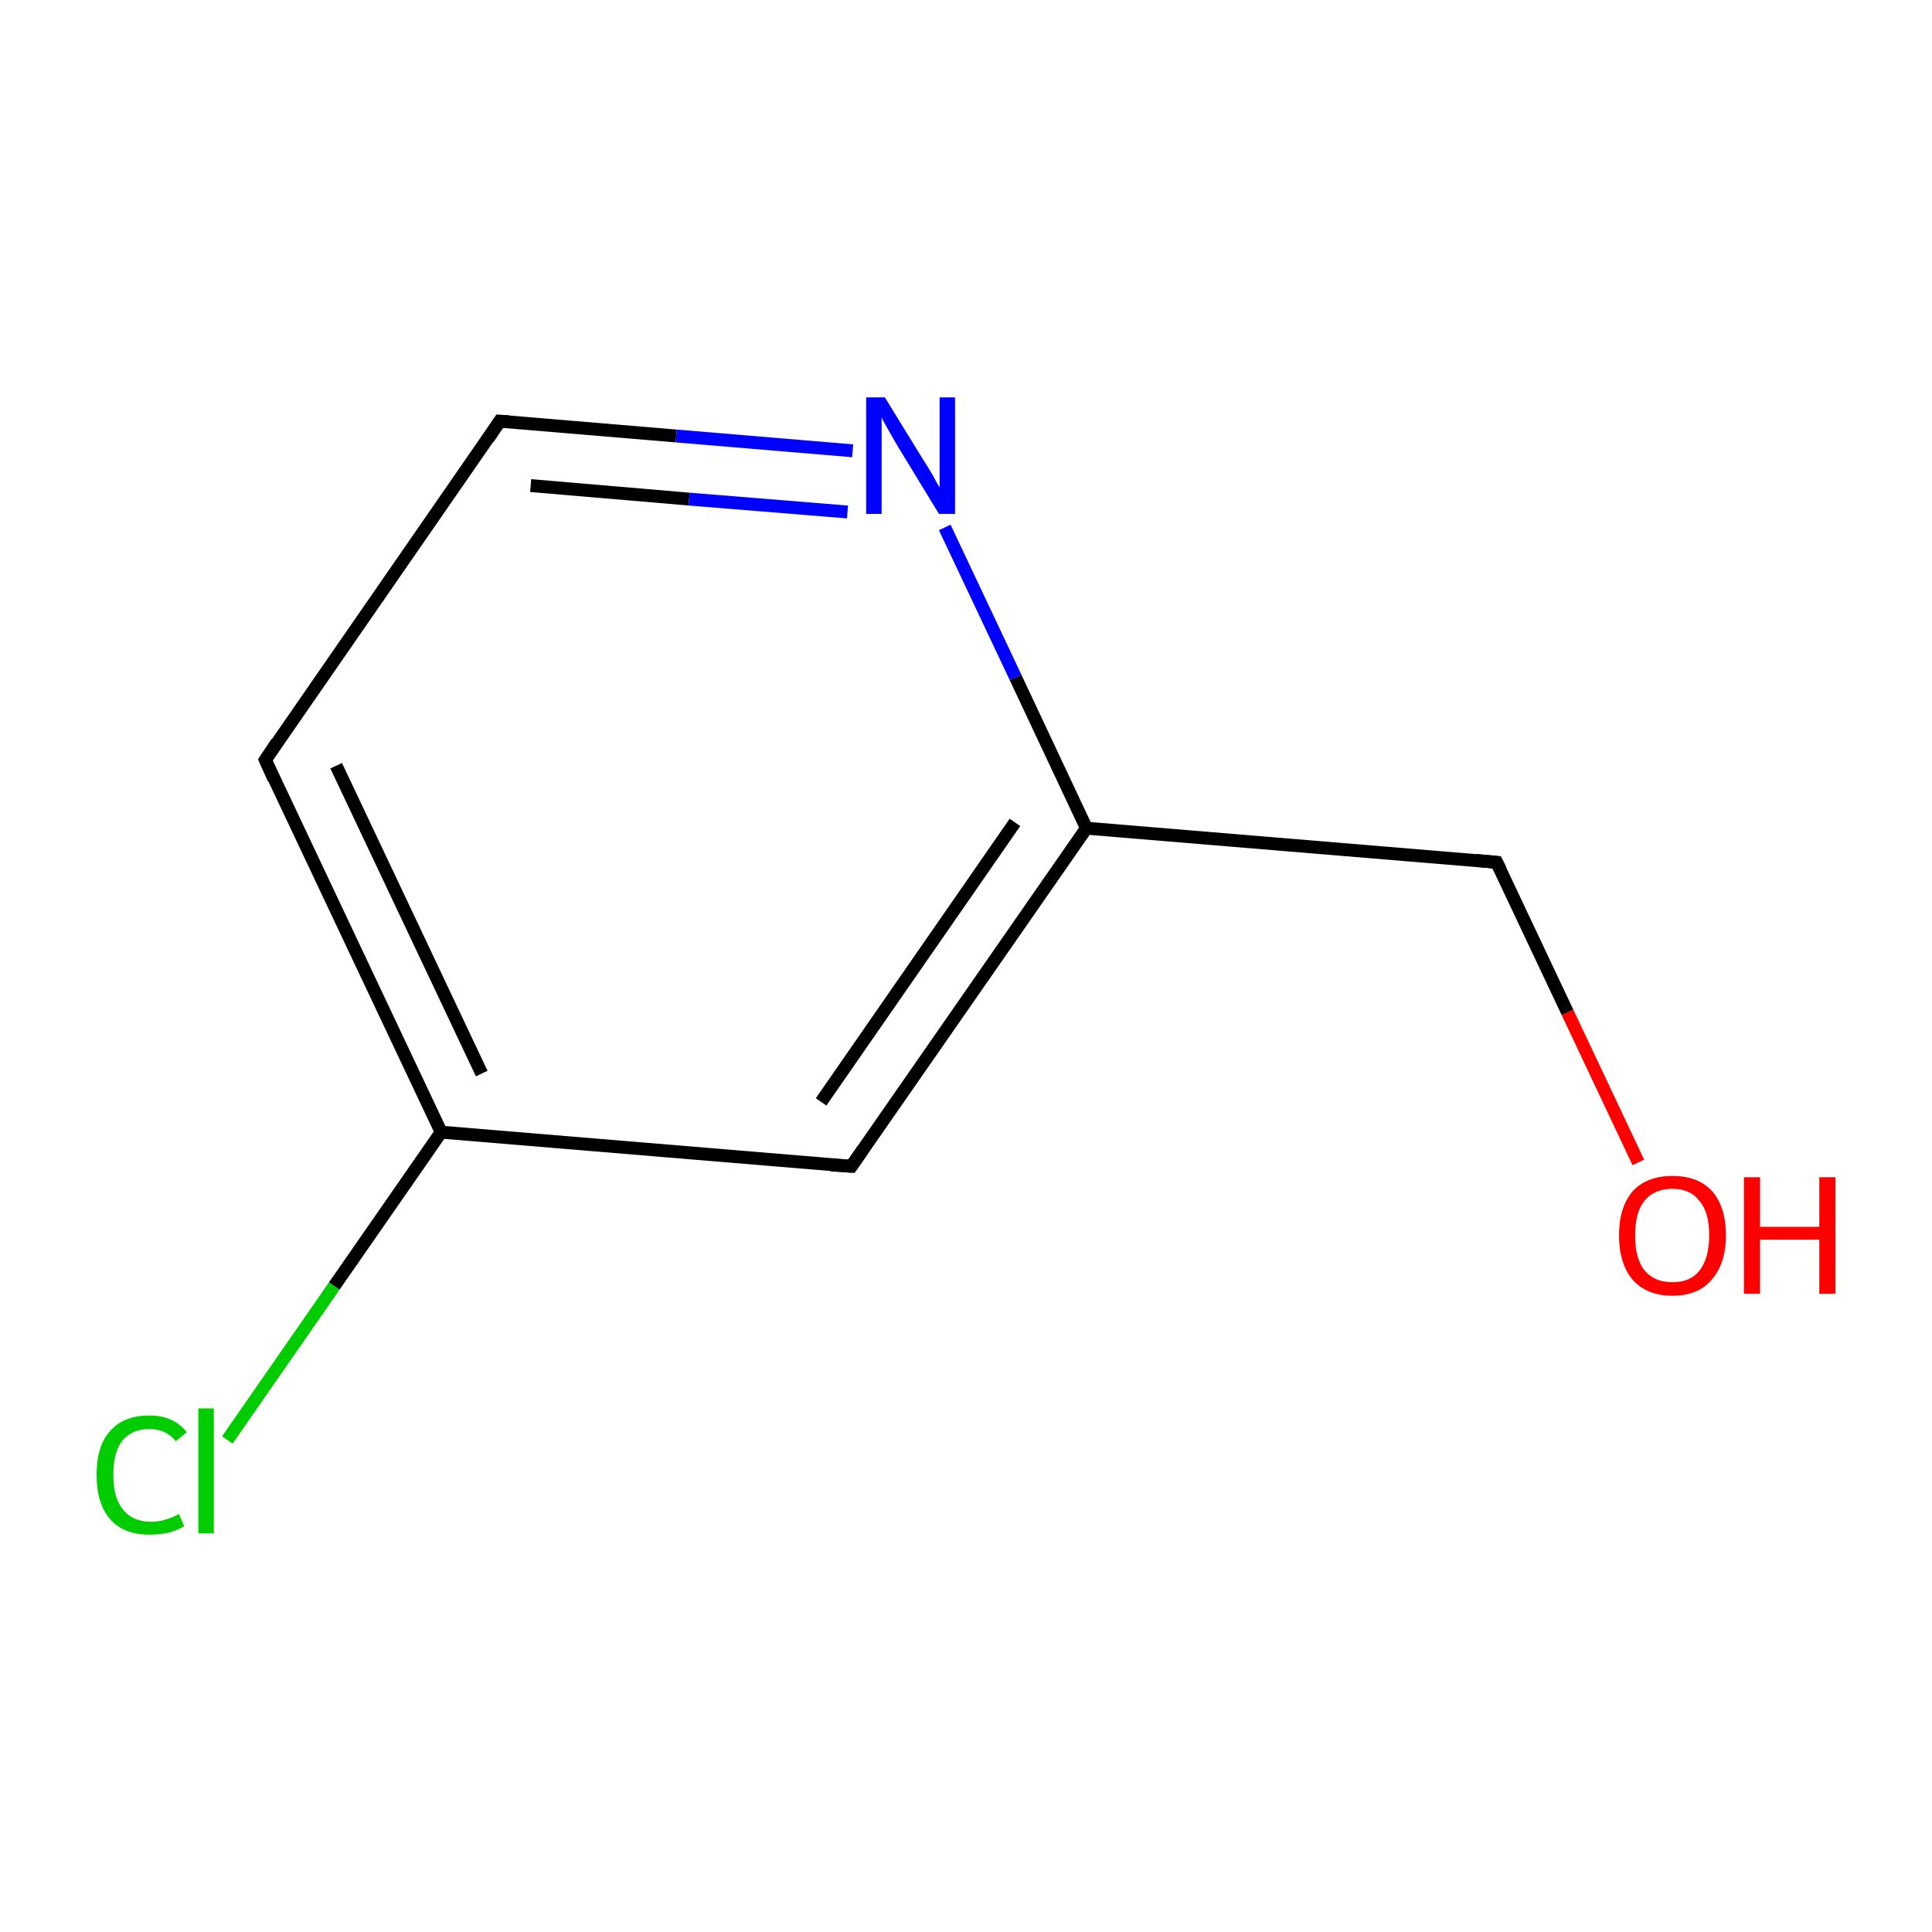 <?xml version='1.0' encoding='iso-8859-1'?>
<svg version='1.1' baseProfile='full'
              xmlns='http://www.w3.org/2000/svg'
                      xmlns:rdkit='http://www.rdkit.org/xml'
                      xmlns:xlink='http://www.w3.org/1999/xlink'
                  xml:space='preserve'
width='300px' height='300px' viewBox='0 0 300 300'>
<!-- END OF HEADER -->
<rect style='opacity:1.0;fill:#FFFFFF;stroke:none' width='300.0' height='300.0' x='0.0' y='0.0'> </rect>
<path class='bond-0 atom-0 atom-1' d='M 254.4,180.5 L 243.4,157.2' style='fill:none;fill-rule:evenodd;stroke:#FF0000;stroke-width:2.0px;stroke-linecap:butt;stroke-linejoin:miter;stroke-opacity:1' />
<path class='bond-0 atom-0 atom-1' d='M 243.4,157.2 L 232.4,133.9' style='fill:none;fill-rule:evenodd;stroke:#000000;stroke-width:2.0px;stroke-linecap:butt;stroke-linejoin:miter;stroke-opacity:1' />
<path class='bond-1 atom-1 atom-2' d='M 232.4,133.9 L 168.7,128.6' style='fill:none;fill-rule:evenodd;stroke:#000000;stroke-width:2.0px;stroke-linecap:butt;stroke-linejoin:miter;stroke-opacity:1' />
<path class='bond-2 atom-2 atom-3' d='M 168.7,128.6 L 132.2,181.1' style='fill:none;fill-rule:evenodd;stroke:#000000;stroke-width:2.0px;stroke-linecap:butt;stroke-linejoin:miter;stroke-opacity:1' />
<path class='bond-2 atom-2 atom-3' d='M 157.6,127.7 L 127.5,171.1' style='fill:none;fill-rule:evenodd;stroke:#000000;stroke-width:2.0px;stroke-linecap:butt;stroke-linejoin:miter;stroke-opacity:1' />
<path class='bond-3 atom-3 atom-4' d='M 132.2,181.1 L 68.5,175.8' style='fill:none;fill-rule:evenodd;stroke:#000000;stroke-width:2.0px;stroke-linecap:butt;stroke-linejoin:miter;stroke-opacity:1' />
<path class='bond-4 atom-4 atom-5' d='M 68.5,175.8 L 51.9,199.7' style='fill:none;fill-rule:evenodd;stroke:#000000;stroke-width:2.0px;stroke-linecap:butt;stroke-linejoin:miter;stroke-opacity:1' />
<path class='bond-4 atom-4 atom-5' d='M 51.9,199.7 L 35.3,223.6' style='fill:none;fill-rule:evenodd;stroke:#00CC00;stroke-width:2.0px;stroke-linecap:butt;stroke-linejoin:miter;stroke-opacity:1' />
<path class='bond-5 atom-4 atom-6' d='M 68.5,175.8 L 41.2,118.0' style='fill:none;fill-rule:evenodd;stroke:#000000;stroke-width:2.0px;stroke-linecap:butt;stroke-linejoin:miter;stroke-opacity:1' />
<path class='bond-5 atom-4 atom-6' d='M 74.8,166.7 L 52.2,118.9' style='fill:none;fill-rule:evenodd;stroke:#000000;stroke-width:2.0px;stroke-linecap:butt;stroke-linejoin:miter;stroke-opacity:1' />
<path class='bond-6 atom-6 atom-7' d='M 41.2,118.0 L 77.6,65.4' style='fill:none;fill-rule:evenodd;stroke:#000000;stroke-width:2.0px;stroke-linecap:butt;stroke-linejoin:miter;stroke-opacity:1' />
<path class='bond-7 atom-7 atom-8' d='M 77.6,65.4 L 105.0,67.7' style='fill:none;fill-rule:evenodd;stroke:#000000;stroke-width:2.0px;stroke-linecap:butt;stroke-linejoin:miter;stroke-opacity:1' />
<path class='bond-7 atom-7 atom-8' d='M 105.0,67.7 L 132.4,70.0' style='fill:none;fill-rule:evenodd;stroke:#0000FF;stroke-width:2.0px;stroke-linecap:butt;stroke-linejoin:miter;stroke-opacity:1' />
<path class='bond-7 atom-7 atom-8' d='M 82.4,75.4 L 107.0,77.5' style='fill:none;fill-rule:evenodd;stroke:#000000;stroke-width:2.0px;stroke-linecap:butt;stroke-linejoin:miter;stroke-opacity:1' />
<path class='bond-7 atom-7 atom-8' d='M 107.0,77.5 L 131.6,79.5' style='fill:none;fill-rule:evenodd;stroke:#0000FF;stroke-width:2.0px;stroke-linecap:butt;stroke-linejoin:miter;stroke-opacity:1' />
<path class='bond-8 atom-8 atom-2' d='M 146.7,81.9 L 157.7,105.2' style='fill:none;fill-rule:evenodd;stroke:#0000FF;stroke-width:2.0px;stroke-linecap:butt;stroke-linejoin:miter;stroke-opacity:1' />
<path class='bond-8 atom-8 atom-2' d='M 157.7,105.2 L 168.7,128.6' style='fill:none;fill-rule:evenodd;stroke:#000000;stroke-width:2.0px;stroke-linecap:butt;stroke-linejoin:miter;stroke-opacity:1' />
<path d='M 233.0,135.1 L 232.4,133.9 L 229.2,133.6' style='fill:none;stroke:#000000;stroke-width:2.0px;stroke-linecap:butt;stroke-linejoin:miter;stroke-miterlimit:10;stroke-opacity:1;' />
<path d='M 134.0,178.5 L 132.2,181.1 L 129.0,180.9' style='fill:none;stroke:#000000;stroke-width:2.0px;stroke-linecap:butt;stroke-linejoin:miter;stroke-miterlimit:10;stroke-opacity:1;' />
<path d='M 42.5,120.9 L 41.2,118.0 L 43.0,115.3' style='fill:none;stroke:#000000;stroke-width:2.0px;stroke-linecap:butt;stroke-linejoin:miter;stroke-miterlimit:10;stroke-opacity:1;' />
<path d='M 75.8,68.1 L 77.6,65.4 L 79.0,65.5' style='fill:none;stroke:#000000;stroke-width:2.0px;stroke-linecap:butt;stroke-linejoin:miter;stroke-miterlimit:10;stroke-opacity:1;' />
<path class='atom-0' d='M 251.4 191.8
Q 251.4 187.5, 253.5 185.0
Q 255.7 182.6, 259.7 182.6
Q 263.7 182.6, 265.9 185.0
Q 268.0 187.5, 268.0 191.8
Q 268.0 196.2, 265.8 198.7
Q 263.7 201.2, 259.7 201.2
Q 255.7 201.2, 253.5 198.7
Q 251.4 196.2, 251.4 191.8
M 259.7 199.1
Q 262.5 199.1, 263.9 197.3
Q 265.4 195.4, 265.4 191.8
Q 265.4 188.2, 263.9 186.5
Q 262.5 184.6, 259.7 184.6
Q 256.9 184.6, 255.4 186.4
Q 253.9 188.2, 253.9 191.8
Q 253.9 195.5, 255.4 197.3
Q 256.9 199.1, 259.7 199.1
' fill='#FF0000'/>
<path class='atom-0' d='M 270.8 182.8
L 273.3 182.8
L 273.3 190.5
L 282.5 190.5
L 282.5 182.8
L 285.0 182.8
L 285.0 200.9
L 282.5 200.9
L 282.5 192.5
L 273.3 192.5
L 273.3 200.9
L 270.8 200.9
L 270.8 182.8
' fill='#FF0000'/>
<path class='atom-5' d='M 15.0 229.0
Q 15.0 224.5, 17.1 222.2
Q 19.2 219.8, 23.2 219.8
Q 27.0 219.8, 29.0 222.4
L 27.3 223.8
Q 25.8 221.9, 23.2 221.9
Q 20.5 221.9, 19.0 223.7
Q 17.6 225.5, 17.6 229.0
Q 17.6 232.6, 19.1 234.4
Q 20.6 236.3, 23.5 236.3
Q 25.5 236.3, 27.8 235.1
L 28.6 237.0
Q 27.6 237.6, 26.2 238.0
Q 24.7 238.3, 23.2 238.3
Q 19.2 238.3, 17.1 235.9
Q 15.0 233.5, 15.0 229.0
' fill='#00CC00'/>
<path class='atom-5' d='M 30.8 218.7
L 33.2 218.7
L 33.2 238.1
L 30.8 238.1
L 30.8 218.7
' fill='#00CC00'/>
<path class='atom-8' d='M 137.4 61.7
L 143.3 71.3
Q 143.9 72.2, 144.9 73.9
Q 145.8 75.6, 145.9 75.7
L 145.9 61.7
L 148.3 61.7
L 148.3 79.8
L 145.8 79.8
L 139.4 69.3
Q 138.7 68.1, 137.9 66.7
Q 137.1 65.3, 136.9 64.8
L 136.9 79.8
L 134.5 79.8
L 134.5 61.7
L 137.4 61.7
' fill='#0000FF'/>
</svg>
